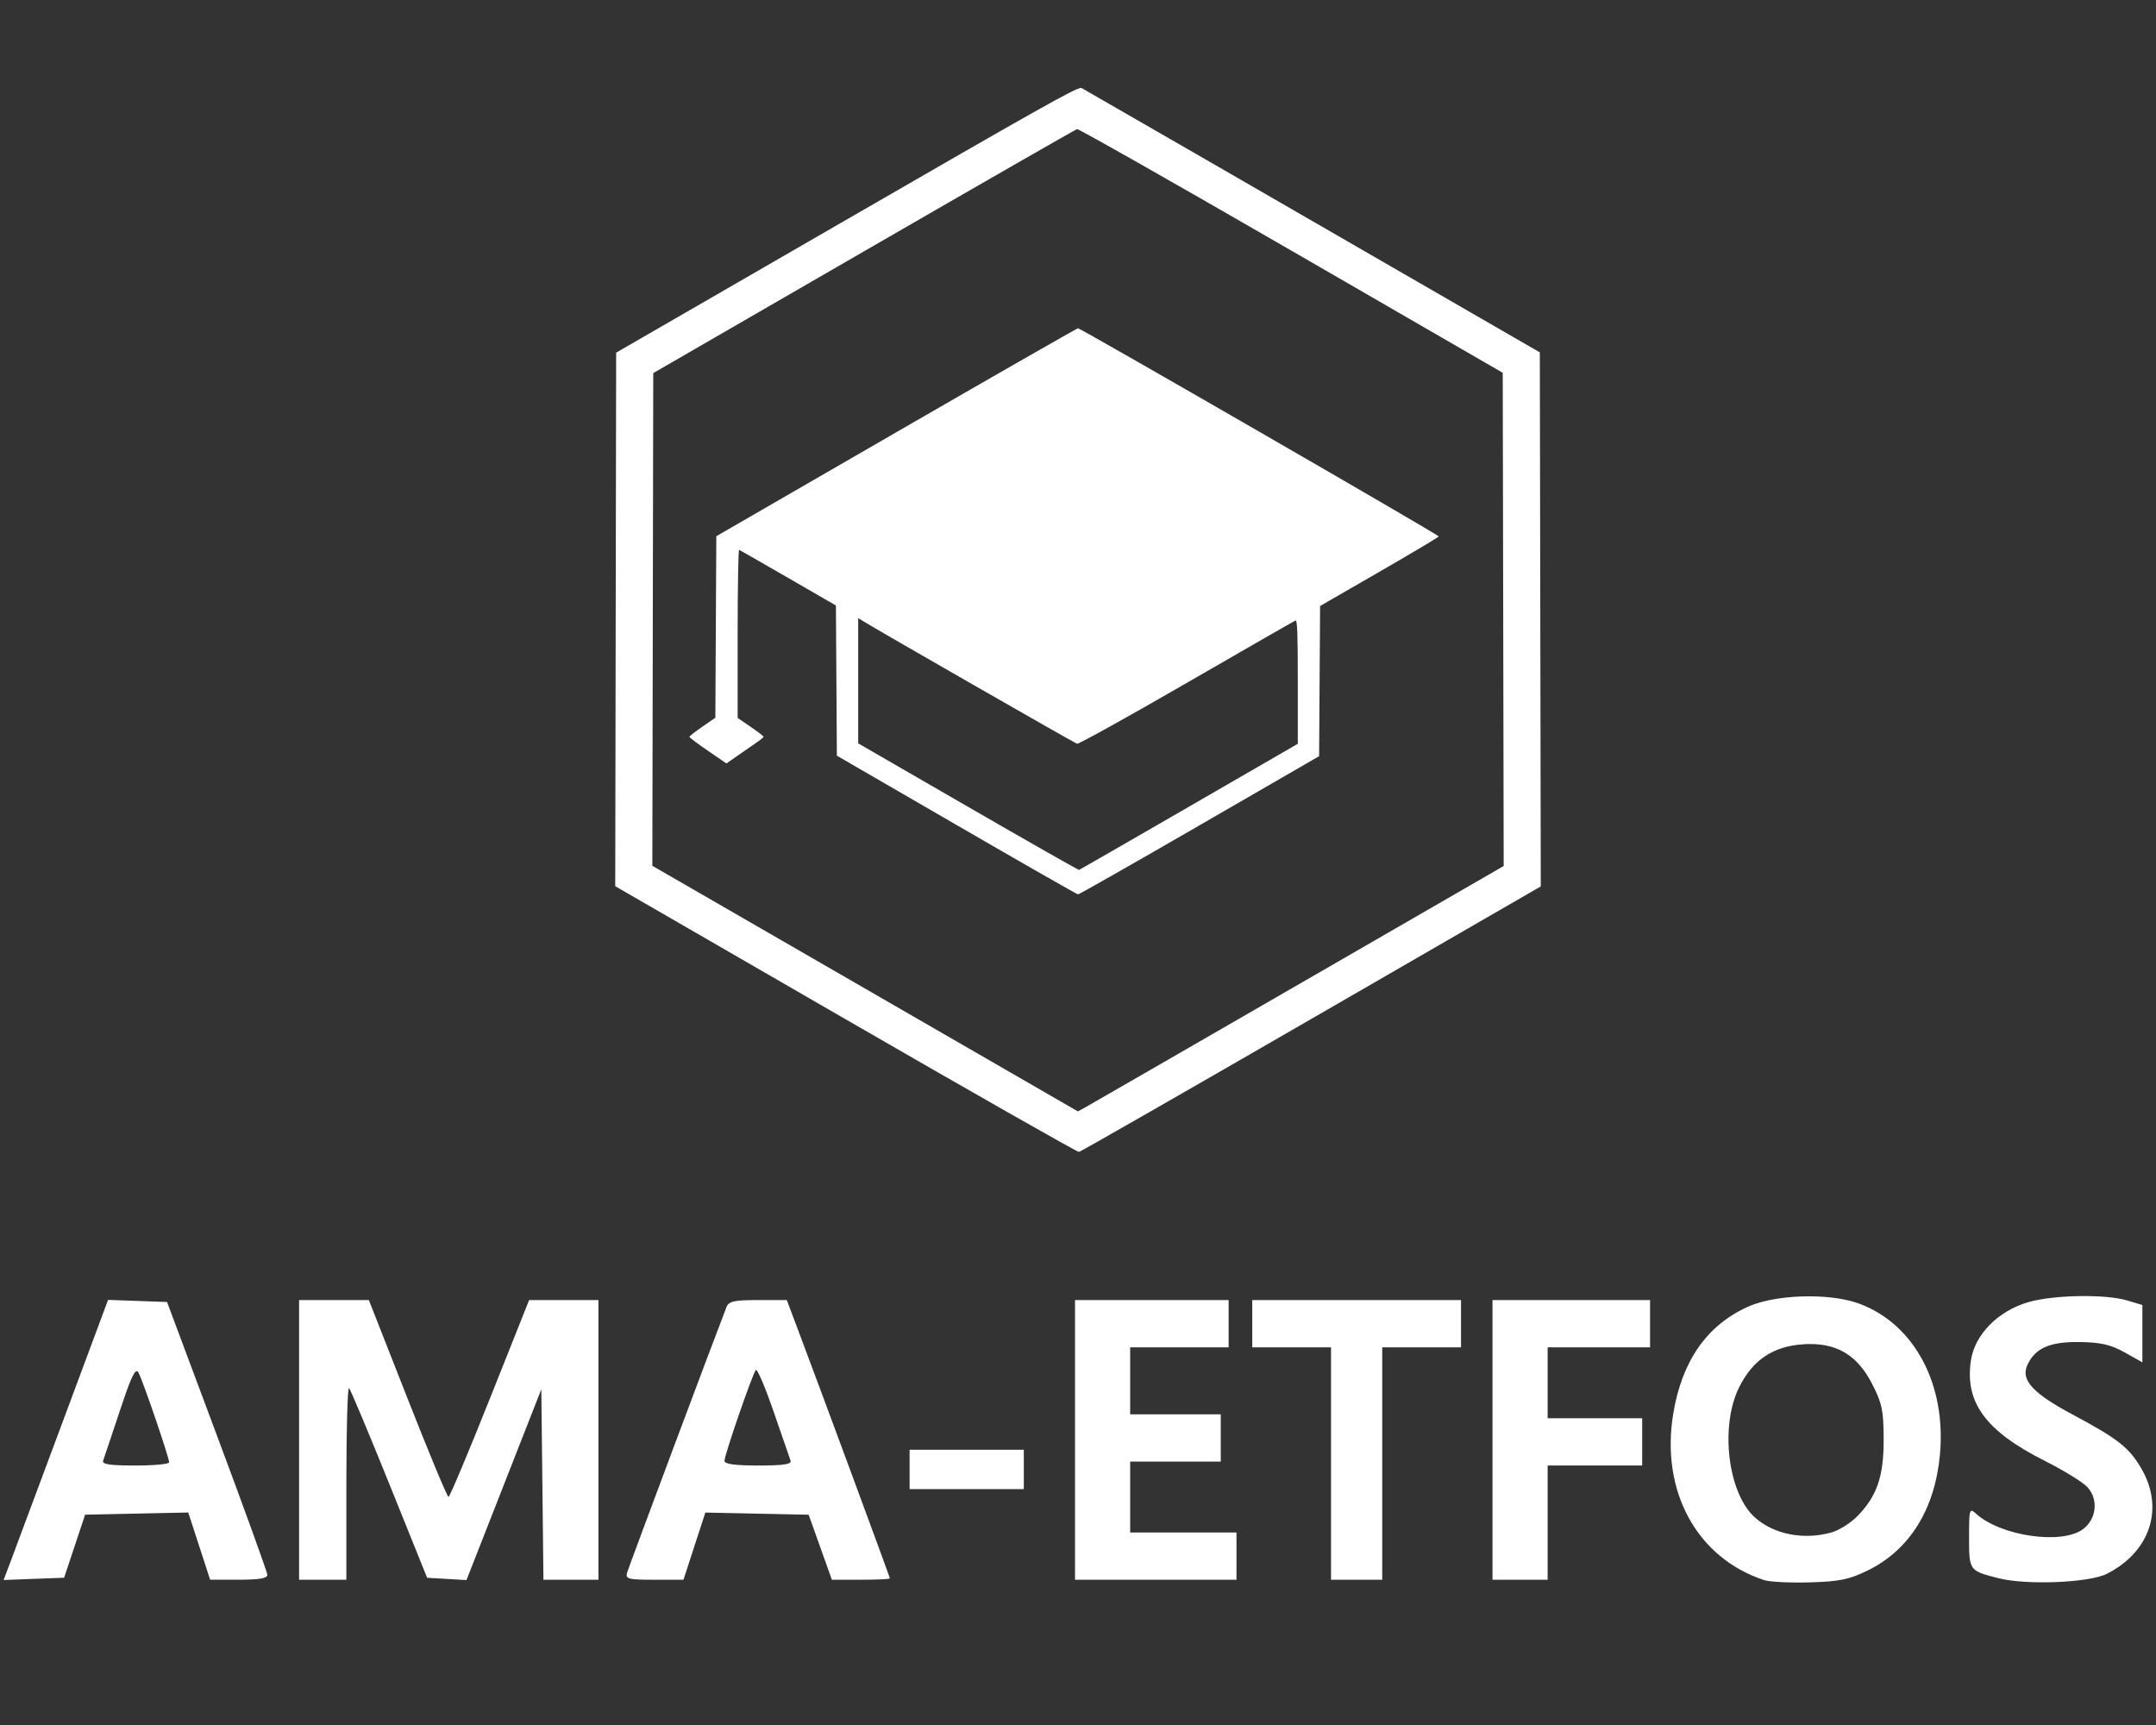 <?xml version="1.0" encoding="UTF-8" standalone="no"?>
<!-- Created with Inkscape (http://www.inkscape.org/) -->

<svg
   xmlns:dc="http://purl.org/dc/elements/1.1/"
   xmlns:cc="http://creativecommons.org/ns#"
   xmlns:rdf="http://www.w3.org/1999/02/22-rdf-syntax-ns#"
   xmlns:svg="http://www.w3.org/2000/svg"
   xmlns="http://www.w3.org/2000/svg"
   xmlns:sodipodi="http://sodipodi.sourceforge.net/DTD/sodipodi-0.dtd"
   xmlns:inkscape="http://www.inkscape.org/namespaces/inkscape"
   width="250"
   height="200"
   viewBox="0 0 250 200"
   id="svg4509"
   version="1.1"
   inkscape:version="0.91 r13725"
   sodipodi:docname="ama_logo.svg">
  <rect x="0" y="0" width="250" height="200" fill="#333333" stroke="none"/>
  <defs
     id="defs4511" />
  <sodipodi:namedview
     id="base"
     pagecolor="#ffffff"
     bordercolor="#666666"
     borderopacity="1.0"
     inkscape:pageopacity="0.0"
     inkscape:pageshadow="2"
     inkscape:zoom="0.98994949"
     inkscape:cx="130.76237"
     inkscape:cy="136.59555"
     inkscape:document-units="px"
     inkscape:current-layer="layer1"
     showgrid="false"
     units="px"
     inkscape:window-width="947"
     inkscape:window-height="648"
     inkscape:window-x="493"
     inkscape:window-y="32"
     inkscape:window-maximized="0" />
  <g
     inkscape:label="Layer 1"
     inkscape:groupmode="layer"
     id="layer1"
     transform="translate(0,-852.362)">
    <path
       style="display:inline;fill:#ffffff;fill-opacity:1"
       d="m 125.307,862.562 c -0.803,0.111 -5.41,2.714 -27.092,15.233 l -26.769,15.455 -0.053,30.929 -0.053,30.931 26.722,15.432 c 14.697,8.488 26.871,15.408 27.053,15.378 0.182,-0.031 12.305,-6.969 26.939,-15.421 l 26.608,-15.366 -0.055,-30.957 -0.055,-30.959 -6.882,-3.973 c -23.703,-13.688 -45.874,-26.476 -46.249,-26.674 -0.024,-0.016 -0.058,-0.016 -0.113,-0.016 z m -0.415,4.768 c 0.177,-0.043 11.356,6.293 24.841,14.086 l 24.518,14.168 0.055,28.591 0.055,28.592 -23.712,13.687 c -13.042,7.528 -24.15,13.93 -24.685,14.227 l -0.972,0.541 -24.675,-14.239 -24.675,-14.239 0.053,-28.562 0.053,-28.562 24.411,-14.104 c 13.426,-7.757 24.556,-14.14 24.734,-14.185 z m 0.108,23.089 c -0.119,0.016 -9.603,5.434 -21.077,12.062 l -20.863,12.051 -0.056,10.523 -0.056,10.523 -1.503,1.037 c -0.827,0.57 -1.503,1.102 -1.503,1.18 0,0.077 0.965,0.803 2.146,1.612 l 2.146,1.47 1.35,-0.941 c 0.742,-0.517 1.707,-1.185 2.146,-1.485 0.439,-0.3 0.803,-0.601 0.807,-0.669 0,-0.068 -0.67,-0.586 -1.498,-1.152 l -1.505,-1.028 0,-9.781 c 0,-5.379 0.077,-9.75 0.173,-9.71 0.093,0.04 2.66,1.507 5.697,3.262 l 5.524,3.189 0.056,8.707 0.056,8.707 13.872,8.034 c 7.63,4.419 13.969,8.04 14.088,8.046 0.119,0.016 6.458,-3.596 14.088,-8.005 l 13.872,-8.016 0.056,-8.707 0.056,-8.705 6.881,-3.967 c 3.784,-2.182 6.881,-4.029 6.881,-4.102 0,-0.175 -41.552,-24.146 -41.832,-24.133 z m -25.487,33.602 0.485,0.305 c 1.521,0.96 24.613,14.195 24.897,14.269 0.188,0.048 5.902,-3.121 12.698,-7.046 6.796,-3.924 12.476,-7.184 12.624,-7.243 0.212,-0.084 0.27,1.421 0.27,7.095 l 0,7.199 -12.613,7.288 c -6.937,4.008 -12.673,7.307 -12.744,7.334 -0.072,0.027 -5.865,-3.264 -12.873,-7.312 l -12.743,-7.36 0,-7.263 0,-7.265 z"
       id="path4533"
       inkscape:connector-curvature="0" />
    <path
       style="display:inline;fill:#ffffff;fill-opacity:1"
       d="m 241.034,1002.637 c -2.198,0.039 -4.44,0.282 -5.886,0.711 -3.498,1.039 -6.161,3.756 -6.609,6.741 -0.731,4.875 1.708,8.196 8.552,11.64 2.176,1.095 4.397,2.46 4.935,3.033 1.329,1.414 1.095,3.716 -0.496,4.898 -2.458,1.827 -9.52,0.806 -12.389,-1.789 -0.776,-0.703 -0.817,-0.571 -0.817,2.731 0,3.869 0,3.871 3.41,4.741 3.244,0.828 10.518,0.531 12.576,-0.513 5.037,-2.557 6.682,-7.615 3.978,-12.228 -1.424,-2.43 -2.695,-3.422 -8.053,-6.287 -4.527,-2.421 -5.937,-3.969 -5.16,-5.673 0.901,-1.978 2.62,-2.735 6.09,-2.682 2.44,0.039 3.59,0.303 5.195,1.2 l 2.06,1.152 0,-3.322 0,-3.321 -1.765,-0.529 c -1.27,-0.381 -3.424,-0.543 -5.621,-0.504 z m -31.025,0.024 c -2.699,-0.027 -5.489,0.383 -7.314,1.202 -4.766,2.14 -7.663,6.285 -8.675,12.411 -1.485,8.99 2.754,16.737 10.557,19.294 0.628,0.205 3.004,0.322 5.278,0.258 3.443,-0.098 4.569,-0.33 6.72,-1.383 4.852,-2.374 7.794,-7.097 8.373,-13.442 0.742,-8.136 -2.954,-15.078 -9.301,-17.47 -1.495,-0.563 -3.539,-0.849 -5.638,-0.87 z m -197.477,0.409 -5.23,14.052 c -2.877,7.729 -5.601,15.037 -6.056,16.241 l -0.827,2.189 3.508,-0.134 3.508,-0.132 1.217,-3.654 1.217,-3.654 5.98,-0.126 5.981,-0.126 1.268,3.895 1.268,3.896 3.332,0 c 2.374,0 3.324,-0.163 3.306,-0.57 -0.024,-0.314 -2.636,-7.559 -5.829,-16.099 l -5.805,-15.529 -3.419,-0.123 -3.419,-0.123 z m 22.15,0.024 0,16.214 0,16.213 2.741,0 2.74,0 0,-11.265 c 0,-6.196 0.139,-11.125 0.312,-10.954 0.17,0.17 2.279,5.19 4.683,11.151 l 4.37,10.839 2.282,0.134 2.282,0.132 4.338,-11.059 4.339,-11.06 0.123,11.041 0.123,11.042 3.188,0 3.189,0 0,-16.213 0,-16.214 -4.019,0 -4.018,0 -4.544,11.406 c -2.499,6.273 -4.661,11.41 -4.802,11.417 -0.139,0.024 -2.278,-5.125 -4.748,-11.405 l -4.49,-11.418 -4.044,0 -4.044,0 z m 53.216,0 c -2.753,0 -3.392,0.141 -3.652,0.8 -1.186,3.01 -11.358,30.187 -11.538,30.828 -0.2,0.71 0.154,0.799 3.159,0.799 l 3.384,0 1.269,-3.895 1.268,-3.894 5.99,0.126 5.991,0.126 1.346,3.769 1.346,3.768 3.363,0 c 1.849,0 3.363,-0.073 3.363,-0.159 0,-0.147 -8.159,-22.212 -10.791,-29.185 l -1.163,-3.083 -3.336,0 z m 36.756,0 0,16.214 0,16.213 9.362,0 9.362,0 0,-2.74 0,-2.74 -6.165,0 -6.165,0 0,-4.111 0,-4.111 5.251,0 5.253,0 0,-2.74 0,-2.74 -5.253,0 -5.251,0 0,-3.882 0,-3.882 5.708,0 5.71,0 0,-2.74 0,-2.741 -8.906,0 -8.905,0 z m 20.552,0 0,2.741 0,2.74 4.566,0 4.567,0 0,13.473 0,13.473 2.969,0 2.969,0 0,-13.473 0,-13.473 4.567,0 4.568,0 0,-2.74 0,-2.741 -12.104,0 -12.102,0 z m 27.859,0 0,16.214 0,16.213 3.197,0 3.197,0 0,-6.622 0,-6.622 5.48,0 5.48,0 0,-2.74 0,-2.741 -5.48,0 -5.48,0 0,-4.109 0,-4.111 5.937,0 5.937,0 0,-2.74 0,-2.741 -9.134,0 -9.134,0 z m 36.7,5.1 c 3.393,-0.043 5.672,1.407 7.325,4.631 1.143,2.229 1.324,3.098 1.329,6.359 0.024,4.323 -0.76,6.607 -2.998,8.92 -0.792,0.819 -2.17,1.69 -3.06,1.938 -3.228,0.897 -6.654,0.227 -8.863,-1.735 -3.141,-2.788 -4.086,-10.584 -1.833,-15.106 1.579,-3.168 3.918,-4.74 7.407,-4.977 0.237,-0.024 0.467,-0.027 0.693,-0.03 z m -122.087,3.003 c 0.237,0.096 1.107,2.155 2.02,4.803 0.974,2.824 1.86,5.391 1.97,5.705 0.148,0.428 -0.782,0.572 -3.73,0.572 -2.731,0 -3.931,-0.167 -3.931,-0.543 0,-0.676 3.239,-10.066 3.633,-10.529 0.024,-0.024 0.024,-0.024 0.038,-0.024 z m -71.83,0.147 c 0.081,-0.024 0.148,0.057 0.212,0.17 0.496,0.886 3.552,9.832 3.552,10.396 0,0.203 -1.769,0.368 -3.931,0.368 -2.952,0 -3.878,-0.141 -3.721,-0.572 0.115,-0.314 0.987,-2.911 1.936,-5.773 1.096,-3.306 1.613,-4.563 1.952,-4.588 z m 89.625,9.106 0,2.284 0,2.283 6.622,0 6.622,0 0,-2.283 0,-2.284 -6.622,0 -6.622,0 z"
       id="path4535"
       inkscape:connector-curvature="0" />
  </g>
</svg>
